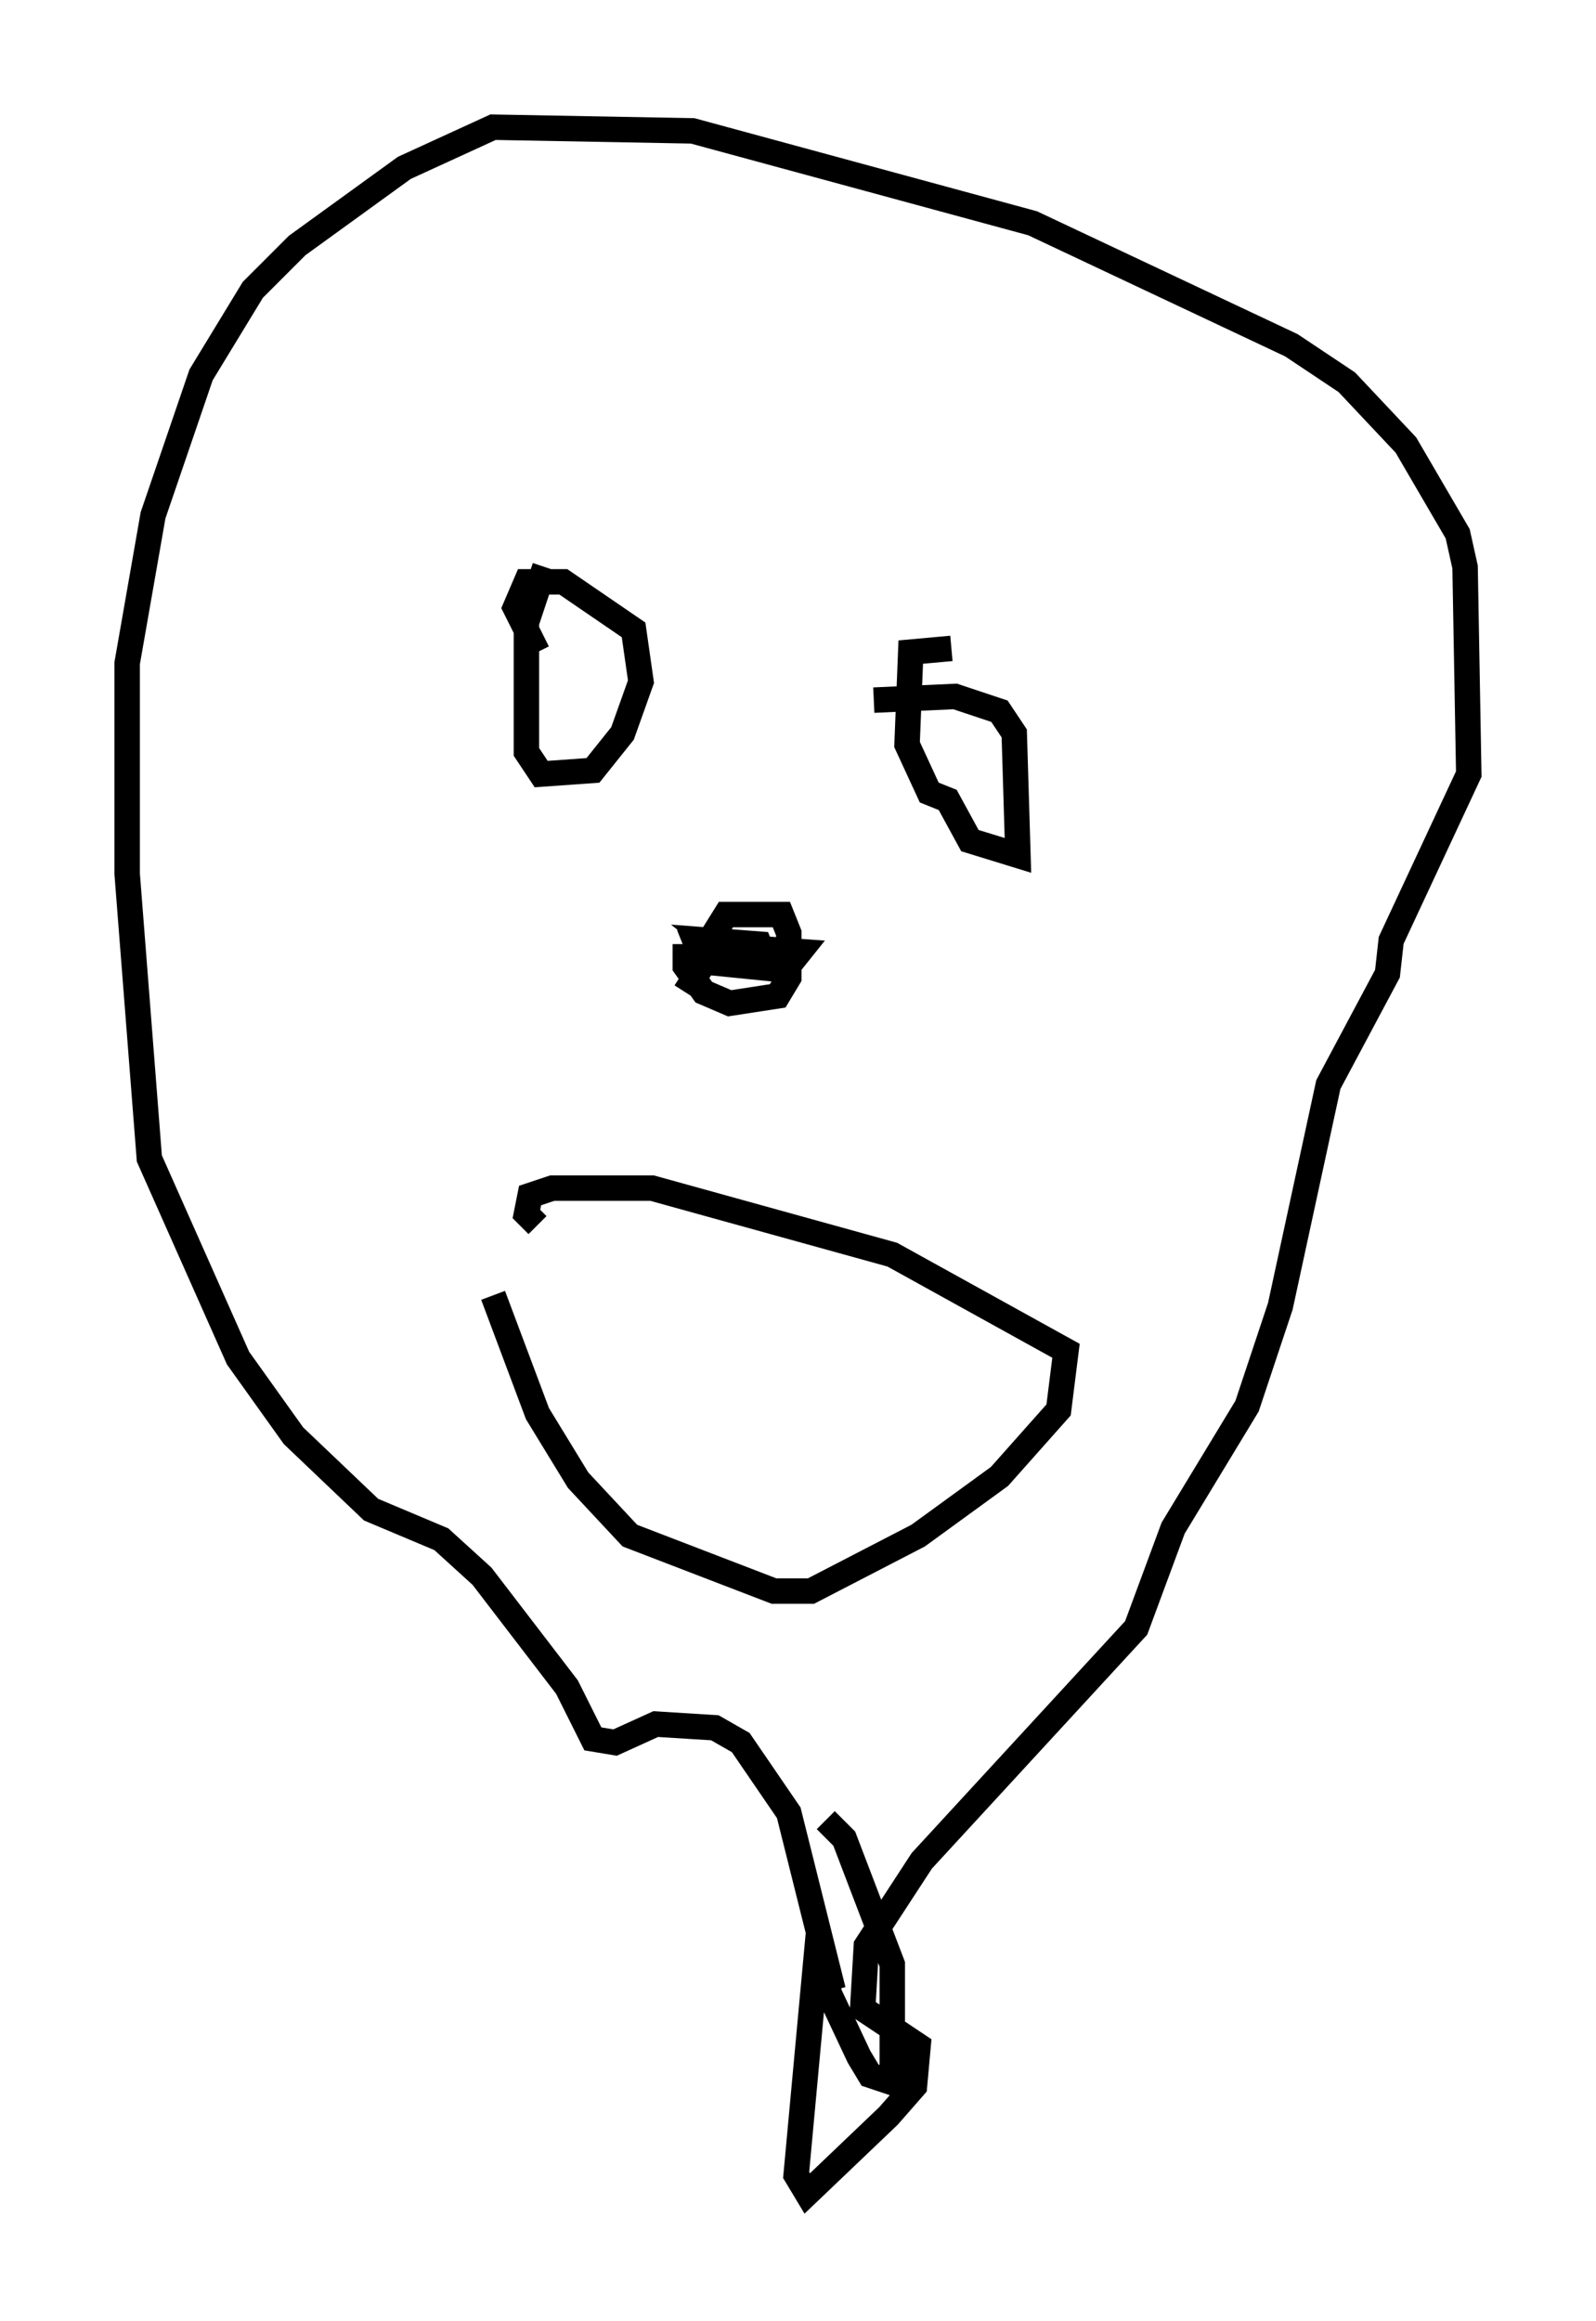 <?xml version="1.0" encoding="utf-8" ?>
<svg baseProfile="full" height="91.195" version="1.1" width="62.726" xmlns="http://www.w3.org/2000/svg" xmlns:ev="http://www.w3.org/2001/xml-events" xmlns:xlink="http://www.w3.org/1999/xlink"><defs /><rect fill="white" height="91.195" width="62.726" x="0" y="0" /><path d="M32.452, 85.469 m0.291, -7.263 l-1.743, -6.972 -1.888, -2.76 l-1.017, -0.581 -2.324, -0.145 l-1.598, 0.726 -0.872, -0.145 l-1.017, -2.034 -3.341, -4.358 l-1.598, -1.453 -2.76, -1.162 l-3.05, -2.905 -2.179, -3.05 l-3.486, -7.844 -0.872, -11.184 l0.0, -8.279 1.017, -5.81 l1.888, -5.52 2.034, -3.341 l1.743, -1.743 4.212, -3.05 l3.486, -1.598 7.844, 0.145 l13.363, 3.631 10.168, 4.793 l2.179, 1.453 2.324, 2.469 l2.034, 3.486 0.291, 1.307 l0.145, 8.134 -3.05, 6.536 l-0.145, 1.307 -2.324, 4.358 l-1.888, 8.715 -1.307, 3.922 l-2.905, 4.793 -1.453, 3.922 l-8.425, 9.151 -2.179, 3.341 l-0.145, 2.469 2.179, 1.453 l-0.145, 1.598 -1.017, 1.162 l-3.196, 3.05 -0.436, -0.726 l0.872, -9.441 0.436, 2.324 l1.162, 2.469 0.436, 0.726 l0.872, 0.291 0.0, -4.648 l-1.888, -4.939 -0.726, -0.726 m-11.039, -49.24 l-0.726, 2.179 0.0, 5.084 l0.581, 0.872 2.034, -0.145 l1.162, -1.453 0.726, -2.034 l-0.291, -2.034 -2.76, -1.888 l-1.453, 0.0 -0.436, 1.017 l0.872, 1.743 m16.268, -0.145 l-1.598, 0.145 -0.145, 3.631 l0.872, 1.888 0.726, 0.291 l0.872, 1.598 1.888, 0.581 l-0.145, -4.793 -0.581, -0.872 l-1.743, -0.581 -3.196, 0.145 m-7.408, 9.587 l0.0, 0.872 0.726, 1.017 l1.017, 0.436 1.888, -0.291 l0.436, -0.726 0.0, -1.743 l-0.291, -0.726 -2.179, 0.0 l-0.726, 1.162 0.145, 0.726 l2.905, 0.291 0.581, -0.726 l-4.067, -0.291 0.291, 0.726 l2.469, 0.0 -0.291, -0.726 l-1.888, -0.145 0.726, 0.581 l0.872, 0.0 -1.598, -0.145 l-1.017, 1.598 m-7.553, 11.911 l1.743, 4.648 1.598, 2.615 l2.034, 2.179 5.665, 2.179 l1.453, 0.0 4.212, -2.179 l3.196, -2.324 2.324, -2.615 l0.291, -2.324 -6.827, -3.777 l-9.441, -2.615 -3.922, 0.0 l-0.872, 0.291 -0.145, 0.726 l0.436, 0.436 " fill="none" stroke="black" stroke-width="1" /></svg>